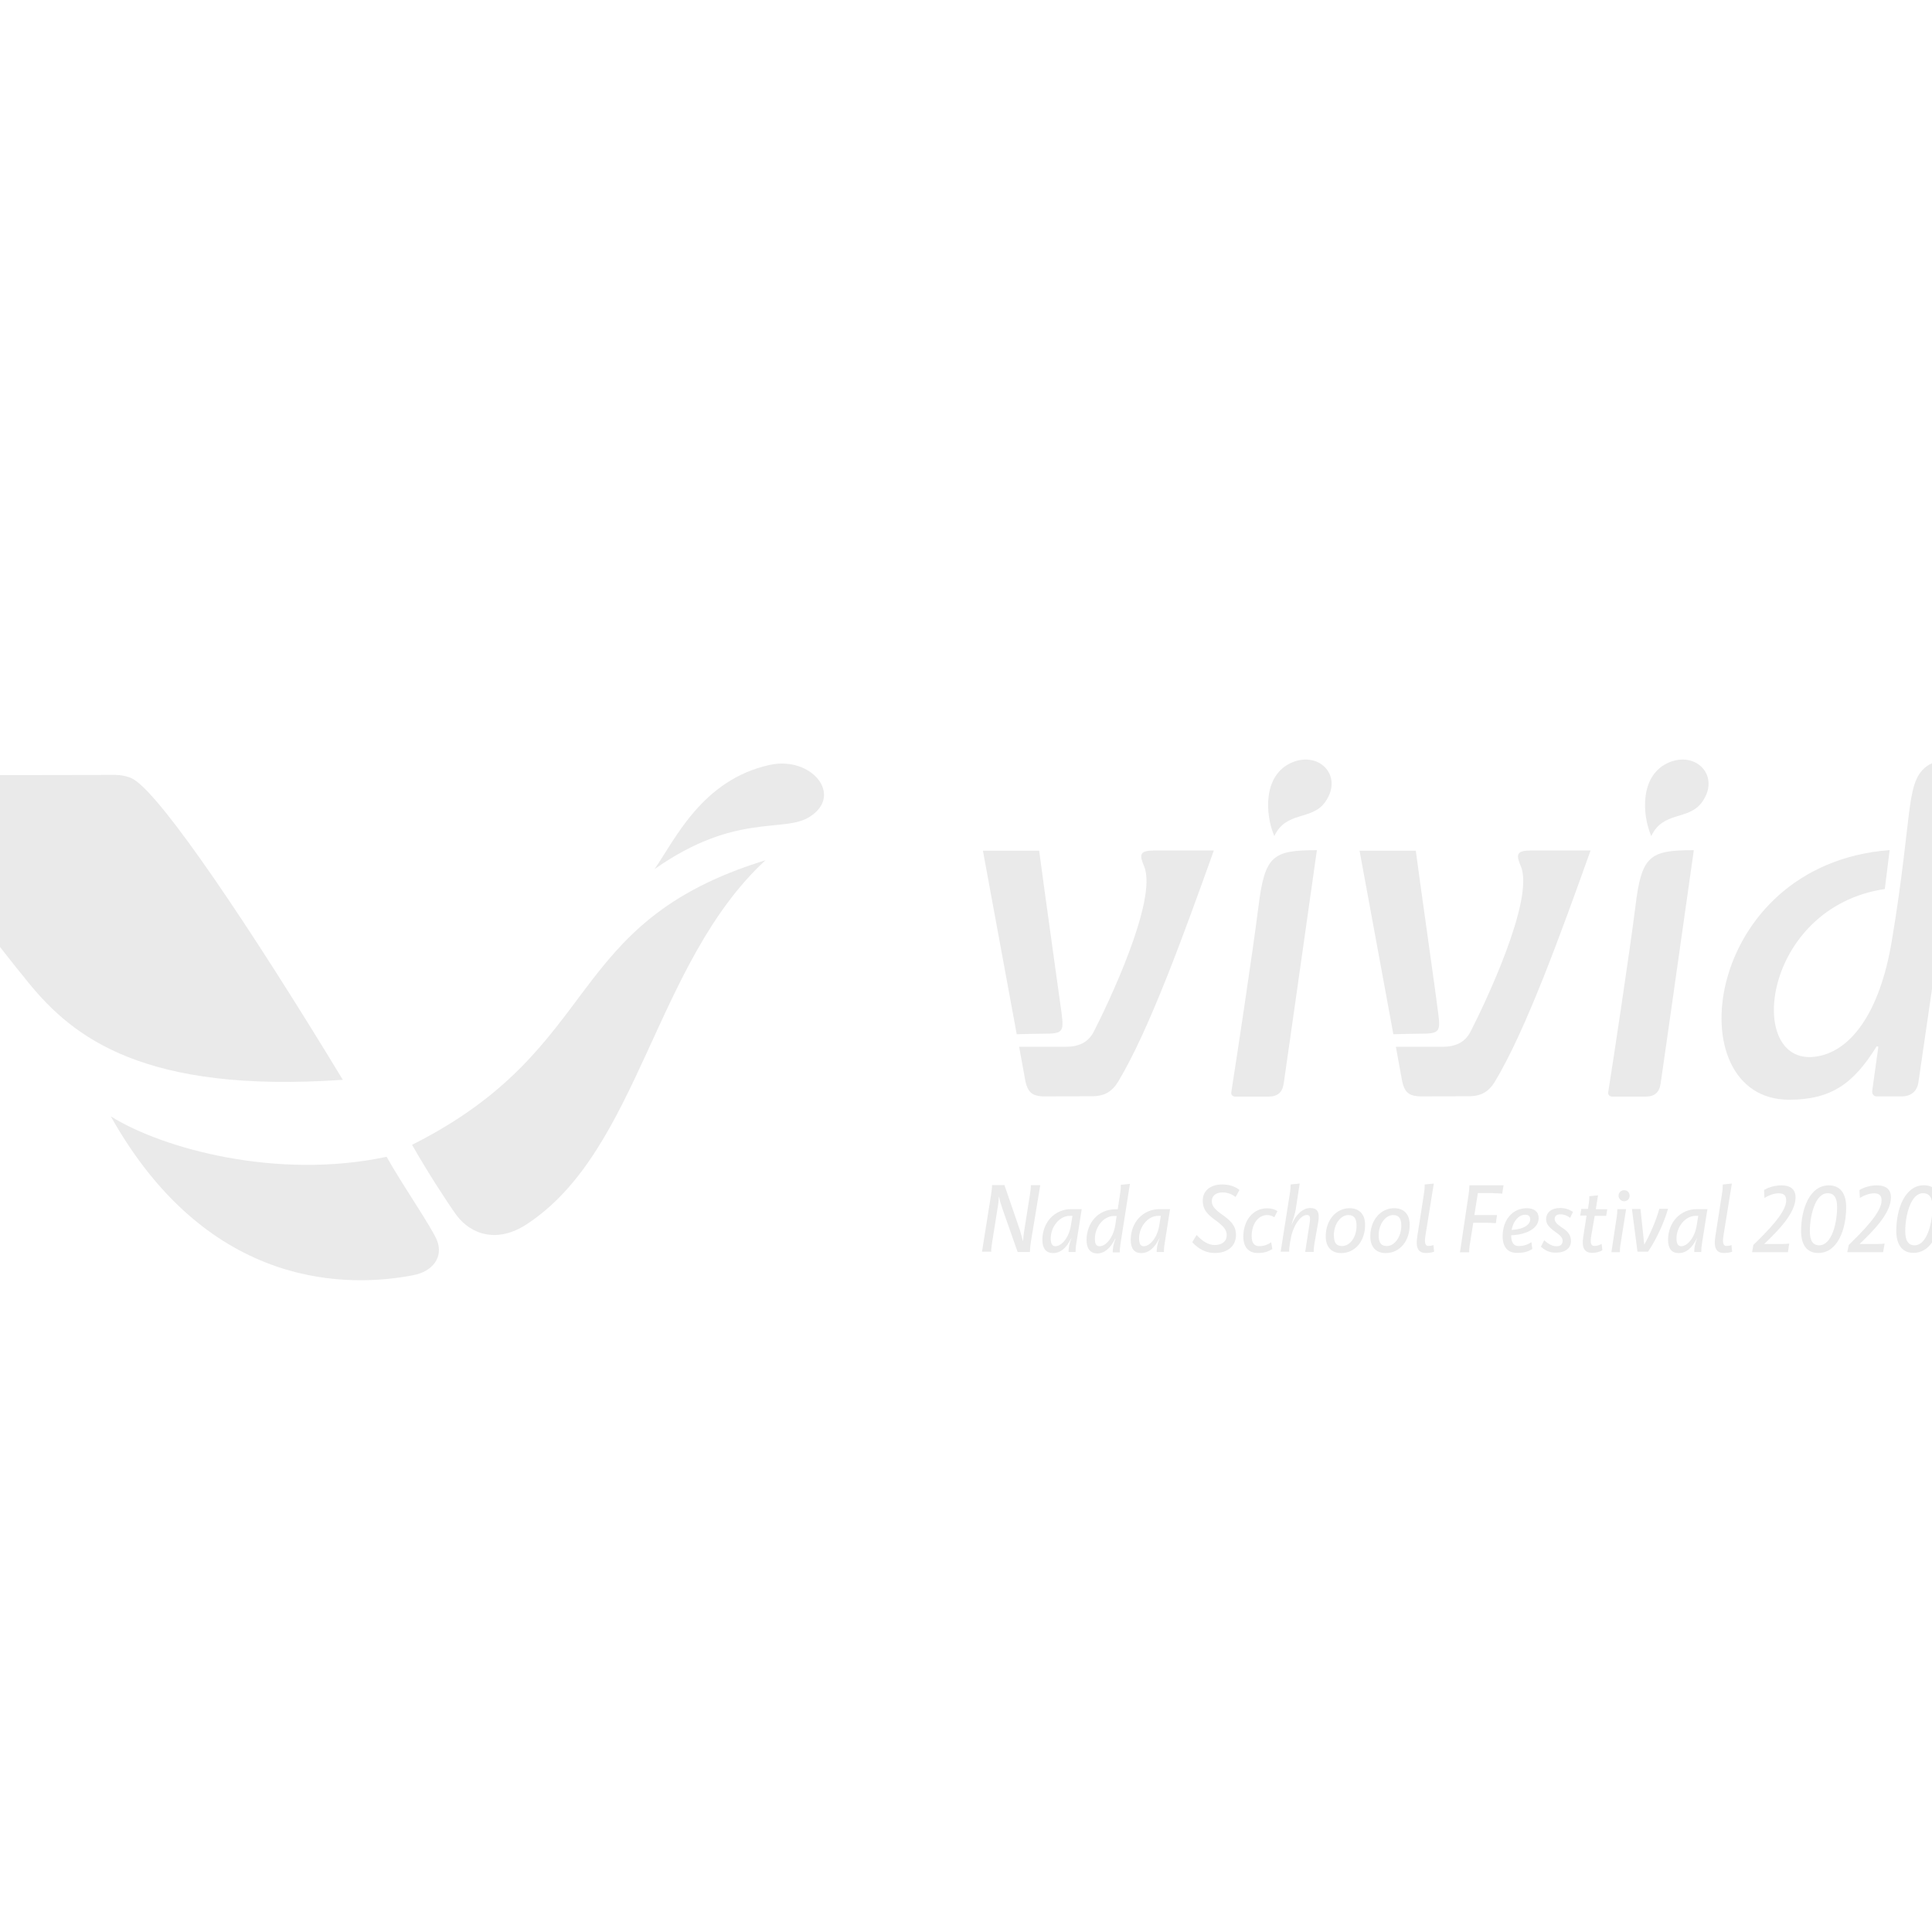 <?xml version="1.0" encoding="utf-8"?>
<!-- Generator: Adobe Illustrator 22.1.0, SVG Export Plug-In . SVG Version: 6.00 Build 0)  -->
<svg version="1.1" id="レイヤー_1" xmlns="http://www.w3.org/2000/svg" xmlns:xlink="http://www.w3.org/1999/xlink" x="0px"
	 y="0px" viewBox="0 0 1920 1920" style="enable-background:new 0 0 1920 1920;" xml:space="preserve">
<style type="text/css">
	.st0{display:none;fill:#FFFFFF;stroke:#000000;stroke-width:1.01;stroke-miterlimit:10;}
	.st1{fill:#EAEAEA;}
</style>
<rect class="st0" width="1920" height="1920"/>
<g>
	<path class="st1" d="M1259.4,1207.5c2.8,0,5,0.9,7,2.2l3.1-6.1c-2.4-1.7-6.1-2.8-10.3-2.8c-13.8,0-23.6,11.8-23.6,28.2
		c0,10.7,5.7,16.4,14.6,16.2c5.5,0,9.8-1.1,14.2-3.9l-1.1-6.8c-3.5,2.6-7.6,3.9-11.8,3.9c-5.2,0-7.6-3.3-7.6-10
		C1243.9,1216.6,1250.2,1207.5,1259.4,1207.5z"/>
	<path class="st1" d="M1529.1,1210.5c0-6.3-4.4-9.8-11.8-9.8c-14.2,0-24,11.6-24,28c0,10.7,5.2,16.6,14.6,16.4
		c6.3,0,10.5-1.1,14.9-3.9l-0.9-6.8c-3.7,2.6-7.9,3.9-12.7,3.9c-5,0-7.4-3.5-7.4-10.7C1518.4,1226.9,1529.1,1220.1,1529.1,1210.5z
		 M1502.2,1222.3c1.7-9,7.2-15.1,13.5-15.1c3.3,0,5,1.5,5,4.4C1520.8,1217.5,1513.6,1221.7,1502.2,1222.3z"/>
	<path class="st1" d="M1275.7,1076.9c2-12.9,33-232,33-232c-43.9,0-51.8,5.2-58.1,56.4c-5.7,45-21.6,150.3-26.9,183.7
		c-0.7,2.8,1.1,4.8,4.1,4.8h32.8C1269.8,1089.7,1274.4,1085.6,1275.7,1076.9z"/>
	<path class="st1" d="M1483.9,1185.8c2.8,0,7.2,0.2,9,0.4l1.3-8.3h-33.9c0,1.5-0.4,6.8-0.9,9.6l-8.5,57h9.2
		c-0.2-1.7,0.4-7.4,0.9-9.6l3.1-19.7h13.5c2.6,0,7.2,0.2,9,0.4l1.1-8.1h-22.5l3.5-21.8H1483.9z"/>
	<path class="st1" d="M1310,1214.7c1.7-10-0.7-14.2-7.9-14.2c-7.2,0-14.2,6.3-18.3,16.2h-0.2c1.3-4.6,3.5-10.7,4.1-14.9l3.9-25.6
		l-9,0.9c0,2-0.2,5.9-0.9,9.8l-9,57h8.5c-0.2-2,0.2-5.5,0.9-9.4l0.7-3.7c2-12.2,9.6-23.4,15.9-23.4c3.1,0,3.7,2,2.8,8.1l-4.4,28.6
		h8.5c-0.2-2,0.2-5.7,0.9-9.6L1310,1214.7z"/>
	<path class="st1" d="M1424.9,1176.2l-9,0.9c0,2-0.2,5.7-0.9,9.8l-6.6,42.4c-1.7,10.7,1.1,15.9,8.5,15.9c3.1,0,5.9-0.4,8.3-1.3
		l-0.7-6.6c-1.7,0.7-3.3,0.9-5,0.9c-3.3,0-4.1-3.3-2.8-11.1L1424.9,1176.2z"/>
	<path class="st1" d="M1616,1201.6h-8.7c0,2.2-0.2,6.1-0.9,9.6l-5,33.2h8.5c-0.2-2.4,0.2-6.3,0.9-9.8L1616,1201.6z"/>
	<path class="st1" d="M1690.7,1244.2c0-3.5,0.4-7,0.9-9.6l5.2-33h-10.3c-16.8,0-28.8,13.3-28.8,30.6c0,8.5,3.5,13.1,10.5,13.1
		c7.4,0,13.3-4.8,18.1-14.6h0.2c-2.2,5.5-2.8,9.8-2.8,13.5H1690.7z M1686.2,1217.5c-1.7,11.6-8.7,20.7-15.3,21
		c-3.3,0-4.8-2.4-4.8-7.9c0-10.9,8.3-22.3,19-22.3h2.6L1686.2,1217.5z"/>
	<path class="st1" d="M1625.2,901.3c-5.7,45-21.6,150.3-26.9,183.7c-0.7,2.8,1.1,4.8,4.1,4.8h32.8c9.2,0,13.8-4.1,15.1-12.9
		c2-12.9,33-232,33-232C1639.4,844.9,1631.3,850.1,1625.2,901.3z"/>
	<path class="st1" d="M1634.2,1236.7h-0.2l-1.1-10.7l-2.6-24.5h-8.5l5.5,42.4h10.5c8.3-12.2,15.9-28.8,19.9-42.6h-8.7
		C1646,1212.5,1639.8,1226.7,1634.2,1236.7z"/>
	<path class="st1" d="M1721.1,1176.2l-9,0.9c0,2-0.2,5.7-0.9,9.8l-6.6,42.4c-1.7,10.7,1.1,15.9,8.5,15.9c3.1,0,5.9-0.4,8.3-1.3
		l-0.7-6.6c-1.7,0.7-3.3,0.9-5,0.9c-3.3,0-4.1-3.3-2.8-11.1L1721.1,1176.2z"/>
	<path class="st1" d="M1584.8,1208.3h11.4l1.1-6.6h-11.4l2.2-13.8l-8.7,0.9c0.2,2-0.2,6.1-0.9,9.8l-0.4,2.8h-6.6l-1.1,6.6h6.3
		l-3.3,21.2c-1.7,10.9,1.1,15.9,9.2,15.9c3.1,0,7.6-1.1,9.8-2.6l-0.7-6.3c-2.2,1.3-5,2-7.2,2c-3.9,0-4.2-3.7-3.1-10.3L1584.8,1208.3
		z"/>
	<path class="st1" d="M1551,1206.8c3.3,0,6.6,1.3,9.4,3.5l2.8-5.9c-3.7-2.6-7.9-3.9-12.9-3.9c-8.3,0-13.5,4.2-13.8,10.9
		c0,4.6,2.2,7.9,9.2,12.9c4.2,2.8,7.2,5.5,7.2,8.5c0,4.4-2.4,5.7-6.3,5.7c-3.7,0-7.6-2-12-5.9l-3.3,6.3c4.8,4.4,9.8,6.3,15.9,5.9
		c8.5,0,14-4.8,14-11.1c0-6.3-2.6-9.6-9-13.8c-3.7-2.6-7.2-5-7.2-8.7C1545.1,1208.3,1547,1206.8,1551,1206.8z"/>
	<path class="st1" d="M1520.2,845.3c-14.2,0-13.1,5.2-8.7,15.9c13.5,33.2-36.5,137.6-50.2,164.2c-5.7,10.9-15.3,14.9-28,14.9h-46.1
		l6.3,34.5c2.2,9.8,6.1,13.8,15.1,14.6c1.3,0.2,3.7,0.2,5,0.2c1.5,0,43.9-0.2,46.3-0.2c12.2,0,19.7-4.6,25.8-14.6
		c31.2-52,65.5-147.2,95-229.6H1520.2z"/>
	<path class="st1" d="M1659.1,757.5c-30.1,12.4-27.1,52.6-18.1,73.4c11.8-25.1,36.7-15.3,50.2-33.4
		C1710,771.9,1686.4,746.4,1659.1,757.5z"/>
	<path class="st1" d="M1619.5,1188.3c0-3.1-2.2-5.5-5.5-5.5c-3.1,0-5.5,2.4-5.5,5.5c0,2.8,2.4,5.5,5.5,5.5
		C1617.4,1193.7,1619.5,1191.3,1619.5,1188.3z"/>
	<path class="st1" d="M1215,1185c4.6,0,9.4,1.7,12.9,4.6l3.9-7c-4.2-3.5-10.3-5.5-17.3-5.5c-11.8,0-19.2,6.6-19.2,15.7
		c-0.2,9.2,4.6,14.2,13.5,20.5c7.6,5.7,10.3,9.2,10.3,14.2c0,6.1-4.6,9.8-12,9.8c-5.9,0-12-3.5-17.9-10l-4.4,7.2
		c6.8,7.2,14,10.7,22.5,10.7c12.9,0,21-7,21-17.9c0-10.5-7.2-15.5-14.4-20.7c-7.2-5.2-9.6-8.5-9.6-13.1
		C1204.3,1188.3,1208.5,1185,1215,1185z"/>
	<path class="st1" d="M1156.7,1244.2c0-3.5,0.4-7,0.9-9.6l5.2-33h-10.3c-16.8,0-28.8,13.3-28.8,30.6c0,8.5,3.5,13.1,10.3,13.1
		c7.4,0,13.3-4.8,18.1-14.6h0.2c-2.2,5.5-2.8,9.8-2.8,13.5H1156.7z M1152.1,1217.5c-1.7,11.6-8.7,20.7-15.3,21
		c-3.3,0-4.8-2.4-4.8-7.9c0-10.9,8.3-22.3,19-22.3h2.6L1152.1,1217.5z"/>
	<path class="st1" d="M764.7,760.2c-66.8,14.9-93.3,73.2-114.2,103.5c80.8-56.8,128.2-35.4,154.2-52
		C838.7,790.1,806.2,751,764.7,760.2z"/>
	<path class="st1" d="M110.1,1109.4c98.1,175,239.2,169.7,300.5,157.9c19.4-3.7,30.1-17.9,23.8-34.3c-5-12.9-33.6-53.9-50.2-83.4
		C276.3,1172.7,162,1141.9,110.1,1109.4z"/>
	<path class="st1" d="M1742.5,1237.2l-1.3,7.2h35.6l1.3-8.5c-1.5,0.2-5.7,0.4-8.7,0.4h-9.2c-2.4,0-4.6,0-6.8,0v-0.2
		c13.5-12.9,31-30.4,31-46.1c0-7.9-4.8-12-14-12c-5.9,0-12,1.5-17.3,4.6l0.4,7.9c4.2-2.6,9.6-4.6,14.2-4.6c5.2,0,7.4,2.4,7.4,7
		C1775.3,1205.1,1755.4,1224.5,1742.5,1237.2z"/>
	<path class="st1" d="M1920,1208.2c-1.6,13.8-6.9,29.2-17.2,29.4c-6.3,0-9.4-4.6-9.4-14c0-15.1,5.2-37.8,17.7-37.8
		c4.9,0,7.8,2.6,8.9,8v-14.1c-2.3-1.1-4.9-1.8-8-1.8c-19,0-27.5,23.6-27.5,45.4c0,13.8,6.1,21.8,17,21.8c7.9,0,14-4,18.5-10.3
		V1208.2z"/>
	<path class="st1" d="M523.5,1216.6c112-73.4,126.5-259.3,237.2-361.7c-203.1,62.5-158.8,186.1-351.2,282.8
		c14.9,26.4,36.3,59.2,44.1,69.9C468.3,1227.3,494.7,1235.6,523.5,1216.6z"/>
	<path class="st1" d="M1898,801.7c-2.8,19.4-7.6,72.3-17.9,133c-12,72.7-41.7,111.4-76.7,115.5c-69.2,8.3-52.2-148.5,69.7-166.7
		l4.8-38.7c-186.3,14.2-212.5,248.1-100,248.1c41.7,0,64.2-15.9,87.1-53.1l1.7,0.4c-1.1,7.4-3.5,24.9-6.1,43.7
		c-0.4,3.1,1.3,5.7,4.4,5.7c10.7,0,15.3,0,24.7,0c9.4,0,15.5-5,16.8-14c2.8-18.8,7.8-53.2,13.5-92.7V758.5
		C1904.9,765.5,1901.2,779.7,1898,801.7z"/>
	<path class="st1" d="M1834.7,1199.8c0-13.8-5.9-21.8-17.3-21.8c-19,0-27.5,23.6-27.5,45.4c0,13.8,5.9,21.8,17,21.8
		C1826.2,1245.3,1834.7,1221.7,1834.7,1199.8z M1798.6,1223.6c0-15.1,5.2-37.8,17.7-37.8c6.3,0,9.4,4.4,9.4,13.8
		c0,15.1-5,37.8-17.7,38C1801.7,1237.6,1798.6,1233,1798.6,1223.6z"/>
	<path class="st1" d="M1837.3,1237.2l-1.5,7.2h35.6l1.5-8.5c-1.5,0.2-5.7,0.4-8.7,0.4h-9.2c-2.4,0-4.6,0-6.8,0v-0.2
		c13.5-12.9,31-30.4,31-46.1c0-7.9-4.8-12-14-12c-5.9,0-12,1.5-17.3,4.6l0.4,7.9c4.2-2.6,9.6-4.6,14.2-4.6c5.2,0,7.4,2.4,7.4,7
		C1870.1,1205.1,1850.2,1224.5,1837.3,1237.2z"/>
	<path class="st1" d="M0,941.1c9.8,12.6,19.5,24.7,28.8,36.1c44.1,53.9,114.5,109.6,311.9,95.9c-92.2-152-179.3-281.3-207.9-298.6
		c-5.5-3.3-13.5-4.4-18.1-4.4L0,770.3V941.1z"/>
	<path class="st1" d="M991.4,1200.5c0.7-3.5,1.1-7.6,1.3-11.1h0.2c0.7,4.2,2.2,8.5,3.5,12.4l14.9,42.4h12.2c0-2.2,0.4-6.3,0.9-9.6
		l9.4-56.8h-9.4c0.2,1.5-0.4,6.8-0.9,9.6l-5.7,36c-0.4,2.8-0.9,6.3-1.1,9.8h-0.2c-0.9-3.3-1.7-6.8-2.8-10.3l-15.5-45.2h-12.4
		c0.2,1.5-0.4,6.8-0.9,9.6l-9,56.6h9.2c-0.2-1.5,0.4-6.6,0.9-9.4L991.4,1200.5z"/>
	<path class="st1" d="M1112.8,1244.6c0-3.1,0.4-6.3,0.9-9.6l9.2-58.5l-9,0.9c0,2-0.2,6.1-0.9,9.8l-2.2,14.6h-2.6
		c-16.6,0-28.4,13.3-28.4,30.6c0,8.3,3.5,12.9,10.3,13.3c7.4,0,13.3-5,18.1-14.6h0.4c-2.2,5.2-2.8,10-2.8,13.5H1112.8z
		 M1108.4,1217.1c-1.7,11.8-8.7,21.2-15.5,21.4c-3.5,0-4.8-2.2-4.8-7.6c0-11.1,8.3-22.5,19-22.5h2.6L1108.4,1217.1z"/>
	<path class="st1" d="M1068.9,1244.2c0-3.5,0.4-7,0.9-9.6l5.2-33h-10.3c-16.8,0-28.8,13.3-28.8,30.6c0,8.5,3.7,13.1,10.5,13.1
		c7.4,0,13.3-4.8,18.1-14.6h0.2c-2.2,5.5-2.8,9.8-2.8,13.5H1068.9z M1064.3,1217.5c-1.7,11.6-8.7,20.7-15.3,21
		c-3.3,0-4.8-2.4-4.8-7.9c0-10.9,8.3-22.3,19-22.3h2.6L1064.3,1217.5z"/>
	<path class="st1" d="M1377.1,1245.3c13.8,0,24-11.8,23.8-28.4c0-10-5.5-16.2-15.5-16.2c-12.9,0-23.6,11.4-23.6,28
		C1361.8,1238.7,1367,1245.3,1377.1,1245.3z M1384.5,1207.5c5.7,0,8.1,3.5,8.1,10.5c0,11.1-6.6,20.3-14.4,20.3
		c-5.7,0-8.1-3.3-8.1-10.7C1370.1,1216.6,1376.9,1207.5,1384.5,1207.5z"/>
	<path class="st1" d="M1145.8,845.3c-14.2,0-13.1,5.2-8.7,15.9c13.5,33.2-36.5,137.6-50.2,164.2c-5.7,10.9-15.3,14.9-28,14.9h-46.1
		l6.3,34.5c2.2,9.8,6.1,13.8,15.1,14.6c1.3,0.2,3.7,0.2,5,0.2c1.5,0,43.9-0.2,46.3-0.2c12.2,0,19.7-4.6,25.8-14.6
		c31.2-52,65.5-147.2,95-229.6H1145.8z"/>
	<path class="st1" d="M1036.4,1027.3c19.7,0,21-1.5,18.6-20.3c-2-14.6-18.1-129.5-22.3-161.6h-55.9l33.6,182.4
		C1010.4,1027.7,1033.3,1027.3,1036.4,1027.3z"/>
	<path class="st1" d="M1332.8,1245.3c13.8,0,24-11.8,23.8-28.4c0-10-5.7-16.2-15.5-16.2c-12.9,0-23.6,11.4-23.6,28
		C1317.5,1238.7,1322.7,1245.3,1332.8,1245.3z M1340,1207.5c5.7,0,8.1,3.5,8.1,10.5c0.2,11.1-6.3,20.3-14.4,20.3
		c-5.7,0-8.1-3.3-8.1-10.7C1325.5,1216.6,1332.3,1207.5,1340,1207.5z"/>
	<path class="st1" d="M1410.7,1027.3c19.7,0,21-1.5,18.6-20.3c-1.7-14.6-18.1-129.5-22.3-161.6h-55.9l33.6,182.4
		C1384.7,1027.7,1407.7,1027.3,1410.7,1027.3z"/>
	<path class="st1" d="M1316.6,797.5c18.8-25.6-4.8-51.1-32.1-40c-30.1,12.4-27.1,52.6-18.1,73.4
		C1278.1,805.8,1303.3,815.6,1316.6,797.5z"/>
</g>
<g>
</g>
<g>
</g>
<g>
</g>
<g>
</g>
</svg>
